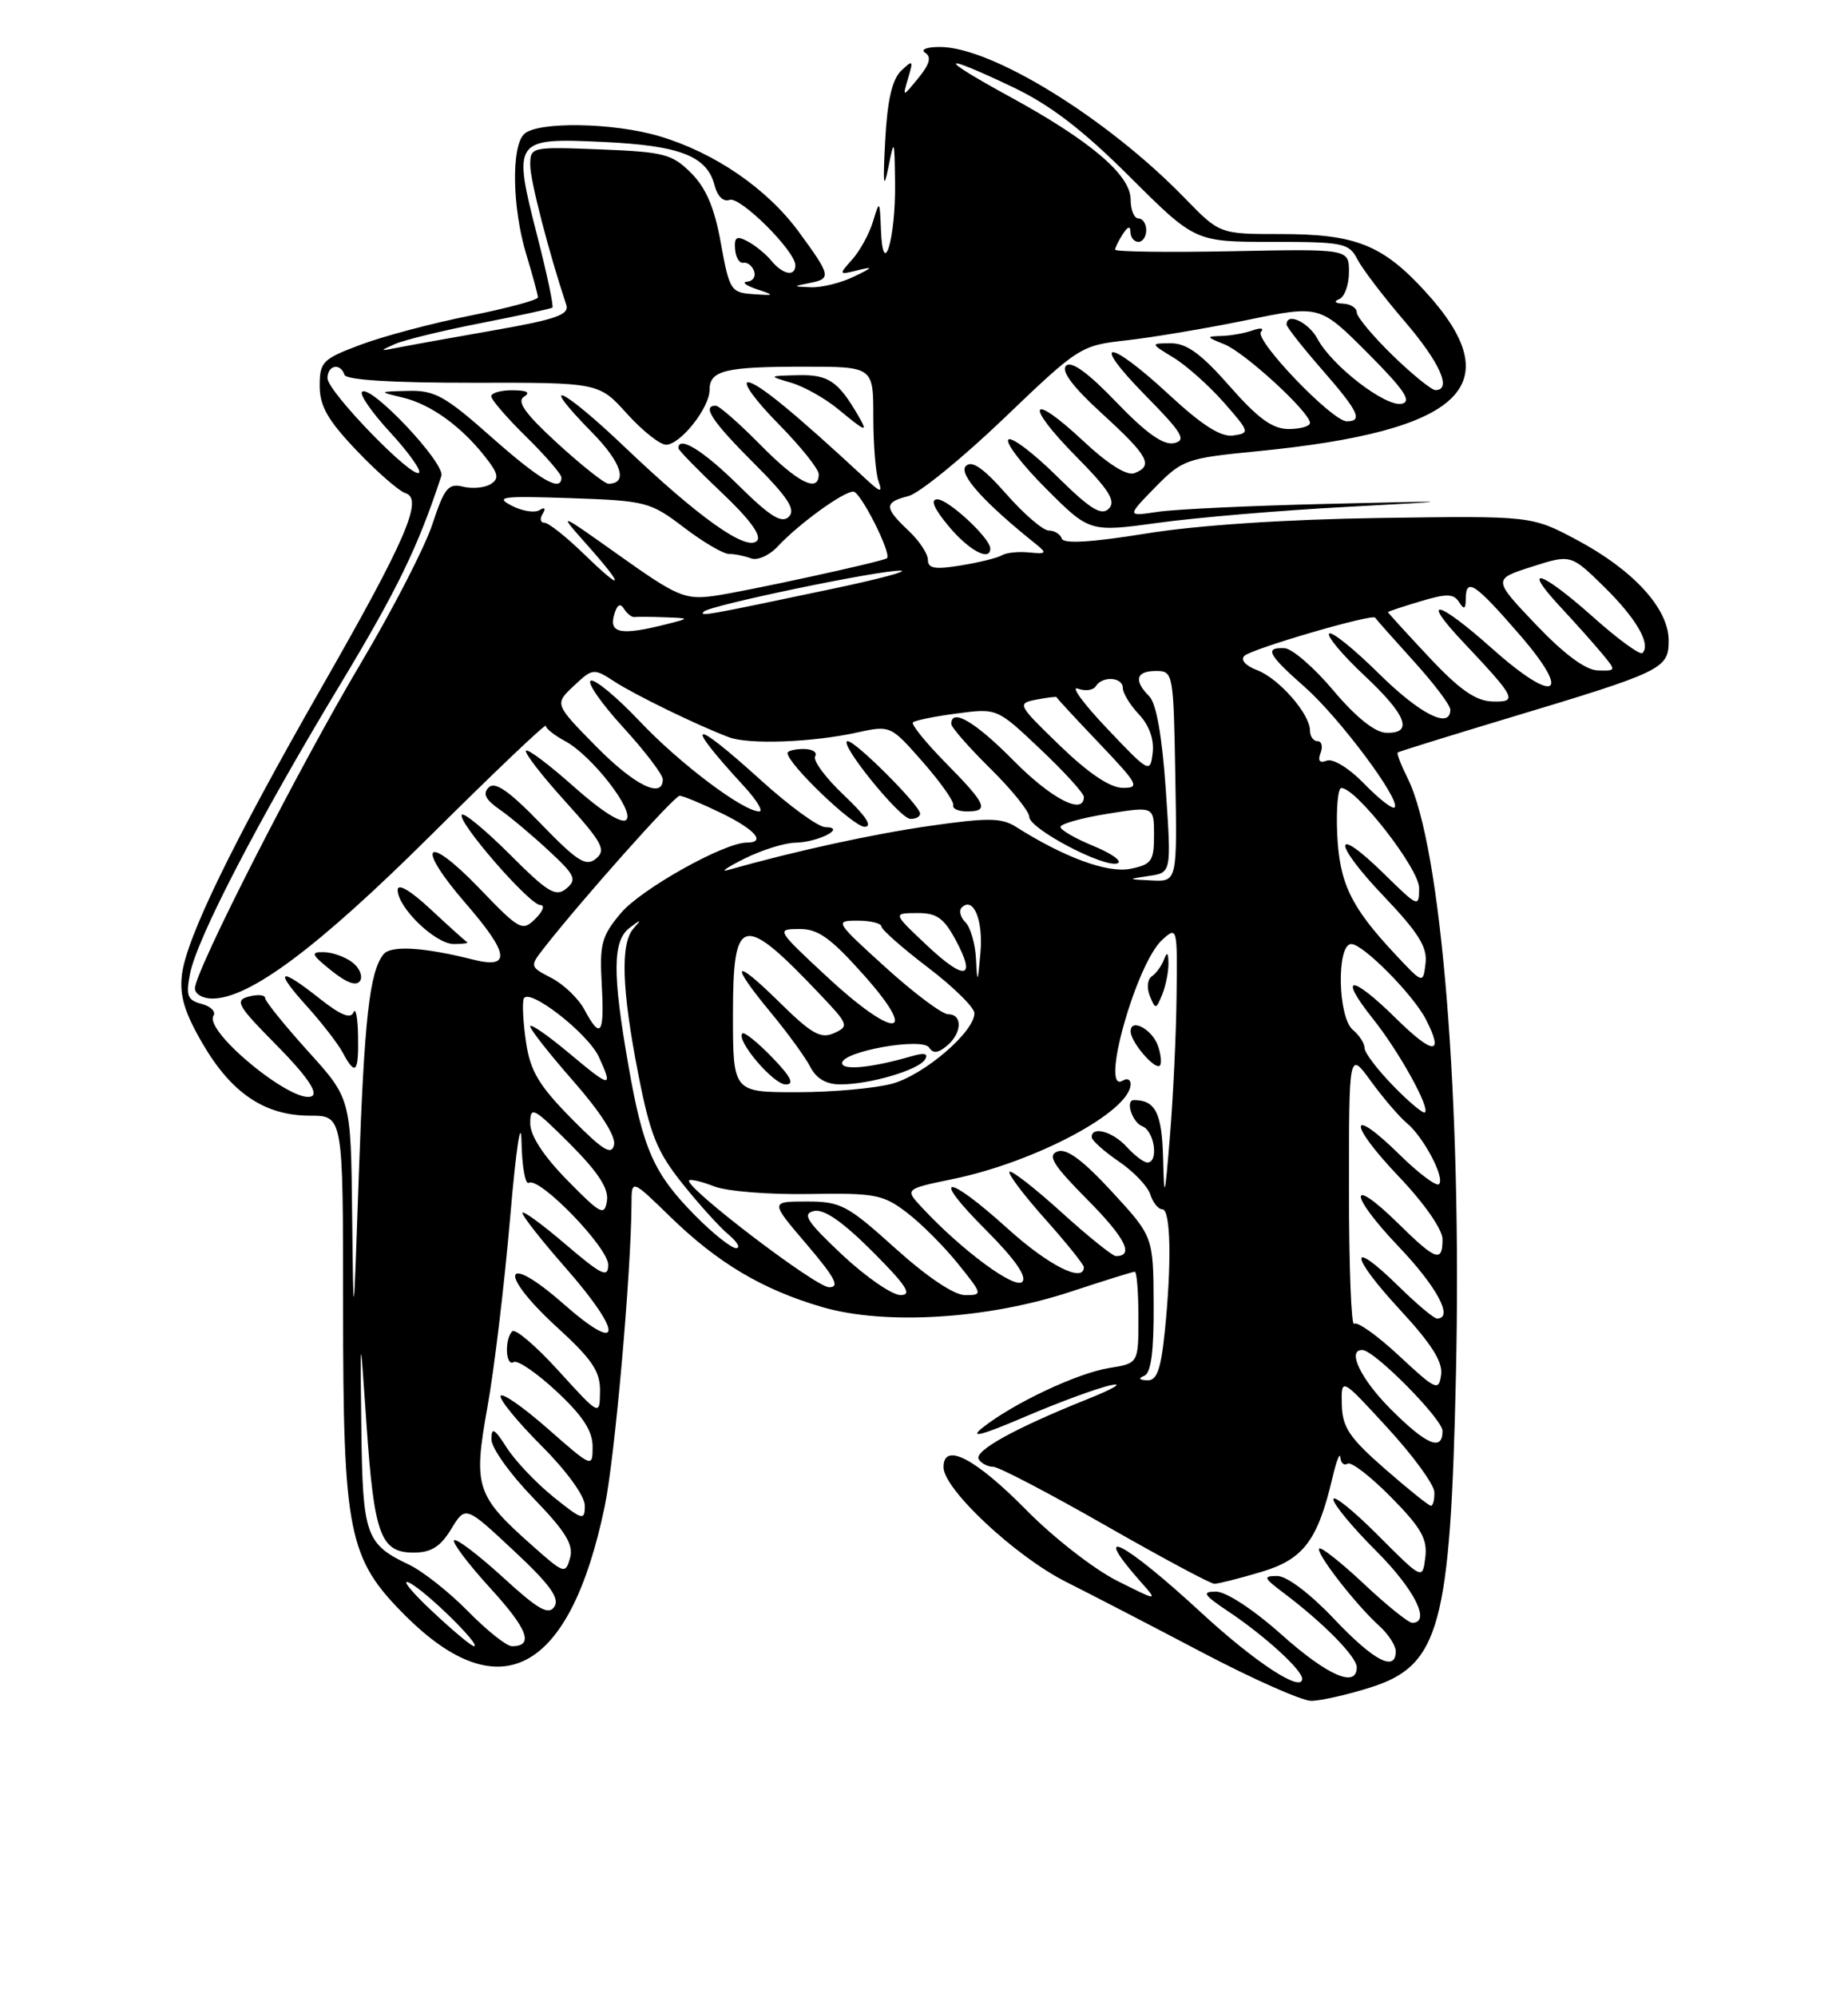 <?xml version="1.0" encoding="UTF-8" standalone="no"?>
<!DOCTYPE svg PUBLIC "-//W3C//DTD SVG 1.1//EN" "http://www.w3.org/Graphics/SVG/1.1/DTD/svg11.dtd" >
<svg xmlns="http://www.w3.org/2000/svg" xmlns:xlink="http://www.w3.org/1999/xlink" version="1.1" viewBox="0 0 237 256">
 <g >
 <path fill="currentColor"
d=" M 175.74 216.29 C 184.64 213.49 186.01 208.49 186.72 176.19 C 187.50 141.01 184.86 108.44 180.53 99.76 C 179.68 98.06 179.11 96.58 179.25 96.45 C 179.39 96.33 185.80 94.34 193.50 92.02 C 213.29 86.07 214.00 85.73 214.00 82.09 C 214.00 78.01 209.50 73.08 202.24 69.21 C 196.42 66.11 196.42 66.11 176.96 66.39 C 164.84 66.57 153.54 67.32 147.01 68.38 C 140.04 69.51 136.41 69.73 136.18 69.04 C 135.99 68.47 135.23 68.00 134.50 68.00 C 133.77 68.00 131.32 65.90 129.06 63.33 C 126.12 59.99 124.64 58.96 123.87 59.73 C 122.87 60.73 126.18 64.40 132.89 69.77 C 134.30 70.90 134.20 71.03 132.00 70.81 C 130.62 70.67 129.05 70.83 128.50 71.17 C 127.95 71.50 125.59 72.09 123.25 72.47 C 119.92 73.02 119.00 72.87 119.00 71.76 C 119.00 70.98 117.88 69.29 116.50 68.00 C 113.37 65.06 113.37 64.37 116.49 63.59 C 117.86 63.25 123.38 58.76 128.74 53.63 C 138.37 44.41 138.58 44.28 144.50 43.62 C 147.80 43.25 154.72 42.09 159.88 41.03 C 169.25 39.10 169.25 39.10 175.38 45.23 C 180.09 49.96 181.10 51.45 179.78 51.75 C 177.72 52.21 170.82 46.90 168.97 43.44 C 167.82 41.30 165.00 39.98 165.00 41.59 C 165.00 41.91 167.03 44.49 169.50 47.32 C 174.22 52.72 174.84 54.00 172.72 54.00 C 170.84 54.00 160.81 43.54 161.72 42.53 C 162.15 42.06 161.68 41.98 160.67 42.34 C 159.66 42.70 157.86 43.03 156.67 43.06 C 154.65 43.12 154.67 43.19 157.00 44.12 C 159.62 45.15 168.00 52.84 168.00 54.21 C 168.00 54.64 166.76 54.99 165.25 54.99 C 163.18 54.98 161.32 53.62 157.69 49.49 C 154.09 45.39 152.20 44.00 150.19 44.00 C 147.50 44.01 147.50 44.01 150.50 45.84 C 152.15 46.84 155.05 49.43 156.95 51.58 C 160.27 55.36 160.31 55.51 158.16 55.82 C 156.58 56.05 154.17 54.52 149.91 50.57 C 142.02 43.27 139.69 43.36 146.90 50.69 C 151.65 55.51 152.20 56.44 150.56 56.80 C 149.20 57.09 146.98 55.52 143.17 51.55 C 139.53 47.76 137.39 46.21 136.72 46.88 C 136.05 47.55 137.59 49.60 141.36 53.04 C 147.30 58.47 147.96 59.69 145.48 60.65 C 144.52 61.01 142.08 59.48 138.91 56.51 C 132.04 50.08 131.30 51.72 138.02 58.52 C 142.26 62.81 143.15 64.25 142.20 65.20 C 141.25 66.15 139.81 65.26 135.52 61.02 C 132.51 58.05 129.72 55.94 129.32 56.34 C 128.92 56.75 131.10 59.58 134.17 62.65 C 139.74 68.22 139.74 68.22 148.62 67.00 C 153.50 66.33 164.25 65.42 172.50 64.98 C 187.50 64.17 187.50 64.17 170.00 64.59 C 160.38 64.82 150.70 65.27 148.50 65.60 C 144.50 66.20 144.50 66.20 148.13 62.48 C 151.62 58.92 152.14 58.73 161.13 57.85 C 187.68 55.26 193.83 49.39 182.72 37.29 C 177.27 31.36 173.81 30.00 164.24 30.00 C 156.42 30.00 156.42 30.00 151.96 25.41 C 142.00 15.15 127.13 5.98 120.50 6.02 C 118.83 6.02 118.01 6.36 118.66 6.77 C 119.48 7.29 119.23 8.23 117.78 10.00 C 115.73 12.50 115.73 12.50 116.47 10.00 C 117.16 7.70 117.08 7.63 115.56 9.08 C 114.41 10.19 113.79 12.89 113.52 18.08 C 113.22 23.62 113.32 24.48 113.92 21.50 C 114.68 17.67 114.72 17.76 114.79 23.50 C 114.87 30.60 113.24 36.03 112.98 29.50 C 112.83 25.65 112.80 25.61 111.97 28.36 C 111.50 29.93 110.30 32.13 109.31 33.24 C 107.54 35.22 107.55 35.25 110.00 34.64 C 112.07 34.13 111.98 34.27 109.50 35.46 C 107.85 36.26 105.38 36.87 104.00 36.82 C 101.67 36.73 101.65 36.70 103.75 36.29 C 106.67 35.73 106.60 35.39 102.43 29.70 C 98.37 24.17 91.66 19.57 84.57 17.46 C 78.61 15.69 68.85 15.55 67.20 17.20 C 65.55 18.85 65.70 26.68 67.49 32.59 C 68.31 35.29 68.98 37.78 68.99 38.11 C 69.00 38.45 65.08 39.50 60.29 40.46 C 55.50 41.41 49.20 43.08 46.29 44.17 C 41.37 46.01 41.00 46.37 41.00 49.46 C 41.00 52.05 42.04 53.87 45.75 57.76 C 48.36 60.50 51.17 62.95 52.00 63.21 C 54.33 63.93 52.08 69.15 41.30 88.00 C 29.77 108.15 23.90 120.24 23.33 124.94 C 23.01 127.62 23.67 129.80 26.00 133.79 C 29.71 140.14 33.96 142.99 39.75 143.00 C 44.00 143.00 44.00 143.00 44.00 167.32 C 44.00 196.55 44.64 199.73 51.95 207.05 C 64.16 219.25 73.11 214.37 77.55 193.09 C 78.85 186.87 80.94 163.19 80.99 154.31 C 81.00 151.13 81.00 151.13 85.92 155.92 C 92.05 161.89 97.79 165.30 105.48 167.54 C 113.55 169.88 126.68 169.07 137.28 165.57 C 141.56 164.16 145.27 163.00 145.53 163.00 C 145.79 163.00 146.00 165.64 146.00 168.87 C 146.00 174.74 146.00 174.74 142.25 175.34 C 138.15 176.00 129.94 179.87 126.00 183.00 C 124.24 184.40 125.86 183.98 131.50 181.57 C 135.90 179.69 140.85 177.87 142.50 177.54 C 144.15 177.20 142.77 178.01 139.44 179.34 C 130.15 183.06 124.87 185.98 125.52 187.04 C 125.85 187.57 126.68 188.00 127.37 188.00 C 128.07 188.00 134.53 191.38 141.74 195.50 C 148.95 199.62 155.25 203.00 155.74 203.00 C 156.23 203.00 158.92 202.32 161.71 201.49 C 167.17 199.87 168.99 197.47 170.89 189.37 C 171.39 187.24 171.84 186.09 171.90 186.81 C 171.95 187.53 172.37 187.89 172.83 187.60 C 173.29 187.32 175.80 189.26 178.41 191.91 C 182.27 195.82 183.09 197.27 182.79 199.62 C 182.43 202.50 182.43 202.50 176.71 196.77 C 173.57 193.62 171.00 191.55 171.00 192.17 C 171.00 192.80 173.47 195.78 176.50 198.80 C 181.41 203.71 183.56 208.00 181.11 208.00 C 180.63 208.00 177.84 205.76 174.93 203.02 C 172.01 200.28 169.43 198.24 169.19 198.48 C 168.68 198.99 173.87 205.68 176.89 208.40 C 178.05 209.45 179.00 210.92 179.00 211.65 C 179.00 214.36 176.17 212.87 171.09 207.50 C 168.03 204.27 165.03 202.00 163.81 202.00 C 161.95 202.00 162.04 202.23 164.62 204.17 C 169.70 207.99 174.00 212.35 174.00 213.70 C 174.00 216.41 170.28 214.80 164.34 209.50 C 160.78 206.32 157.24 204.00 155.95 204.00 C 154.07 204.00 154.33 204.41 157.61 206.60 C 162.20 209.67 167.00 214.05 167.00 215.17 C 167.00 217.02 160.98 213.08 154.10 206.74 C 144.01 197.43 139.62 195.23 146.40 202.87 C 148.50 205.24 148.50 205.24 143.20 202.58 C 140.29 201.11 135.11 197.08 131.70 193.62 C 125.08 186.90 121.00 184.78 121.00 188.05 C 121.00 190.87 130.24 199.50 136.73 202.76 C 139.90 204.35 147.78 208.43 154.24 211.83 C 160.70 215.22 166.96 218.00 168.15 218.00 C 169.35 218.00 172.76 217.23 175.74 216.29 Z  M 127.00 70.30 C 127.00 68.99 121.63 64.00 120.21 64.00 C 119.28 64.00 119.76 65.16 121.65 67.43 C 124.25 70.55 127.00 72.03 127.00 70.30 Z  M 55.35 206.45 C 52.68 203.94 51.40 202.33 52.50 202.87 C 54.58 203.88 61.84 211.00 60.79 211.00 C 60.46 211.00 58.01 208.95 55.35 206.45 Z  M 60.03 206.53 C 57.61 204.07 54.21 201.38 52.46 200.55 C 46.90 197.91 46.51 196.82 46.34 183.10 C 46.18 170.50 46.18 170.50 47.01 182.67 C 47.98 196.73 48.81 199.00 53.05 199.00 C 55.29 199.00 56.48 198.25 57.86 195.99 C 59.70 192.97 59.70 192.97 65.87 198.74 C 70.51 203.06 71.81 204.86 71.10 205.93 C 70.35 207.07 69.02 206.31 64.46 202.13 C 61.32 199.27 58.52 197.15 58.24 197.42 C 57.96 197.70 60.05 200.46 62.87 203.55 C 67.71 208.84 68.51 211.00 65.65 211.00 C 64.97 211.00 62.44 208.99 60.03 206.53 Z  M 68.35 198.18 C 61.02 191.69 60.67 190.61 62.51 180.36 C 63.39 175.49 64.70 164.53 65.43 156.00 C 66.17 147.32 66.81 143.06 66.88 146.31 C 66.94 149.50 67.37 151.89 67.82 151.61 C 69.17 150.78 78.00 159.89 78.00 162.11 C 78.00 163.85 77.17 163.45 72.50 159.46 C 69.47 156.87 67.00 155.08 67.00 155.47 C 67.00 155.87 69.47 159.01 72.50 162.46 C 80.00 171.00 79.85 173.79 72.25 167.11 C 64.54 160.33 63.78 163.11 71.43 170.11 C 75.98 174.27 76.99 175.78 76.95 178.35 C 76.91 181.50 76.91 181.50 71.65 175.72 C 68.76 172.54 66.08 170.25 65.70 170.63 C 64.68 171.65 64.84 175.22 65.88 174.58 C 66.36 174.28 68.84 175.97 71.38 178.34 C 74.72 181.45 76.00 183.40 76.00 185.40 C 76.00 188.15 75.98 188.15 70.25 183.12 C 67.09 180.34 64.37 178.45 64.20 178.92 C 64.04 179.39 66.40 182.27 69.45 185.32 C 72.68 188.55 75.00 191.75 75.00 192.98 C 75.00 194.95 74.72 194.87 70.98 191.87 C 68.78 190.09 66.08 187.26 65.00 185.57 C 63.41 183.08 63.03 182.87 63.02 184.47 C 63.01 185.56 65.41 188.93 68.36 191.97 C 72.54 196.29 73.58 197.98 73.11 199.68 C 72.52 201.78 72.35 201.73 68.35 198.18 Z  M 177.59 188.25 C 173.04 184.27 172.15 182.94 172.08 180.02 C 172.00 176.54 172.00 176.54 177.95 183.02 C 181.23 186.58 183.93 190.29 183.95 191.25 C 183.98 192.21 183.78 193.00 183.51 193.00 C 183.24 193.00 180.58 190.86 177.59 188.25 Z  M 178.37 180.63 C 174.49 176.75 172.67 172.93 174.75 173.04 C 176.33 173.12 185.00 181.90 185.00 183.41 C 185.00 186.07 182.95 185.21 178.37 180.63 Z  M 179.41 173.76 C 176.61 171.15 174.02 169.32 173.66 169.68 C 173.30 170.04 173.00 162.32 173.00 152.52 C 173.00 134.70 173.00 134.70 175.83 138.60 C 177.39 140.74 179.45 143.14 180.40 143.93 C 182.56 145.71 185.35 150.98 184.55 151.78 C 184.23 152.11 181.95 150.41 179.50 148.00 C 172.93 141.55 172.83 143.92 179.38 150.79 C 182.65 154.22 185.00 157.58 185.00 158.84 C 185.00 161.88 184.16 161.58 179.31 156.81 C 172.88 150.50 172.94 153.03 179.38 159.79 C 184.31 164.96 186.46 169.00 184.29 169.00 C 183.90 169.00 181.66 167.12 179.31 164.81 C 172.90 158.53 173.07 160.88 179.52 167.85 C 183.57 172.22 185.06 174.57 184.82 176.21 C 184.52 178.35 184.17 178.19 179.41 173.76 Z  M 146.75 176.34 C 147.62 175.99 147.99 173.20 147.95 167.17 C 147.91 158.50 147.91 158.50 142.59 152.73 C 138.83 148.66 136.78 147.15 135.61 147.59 C 134.29 148.10 135.05 149.32 139.45 153.76 C 144.32 158.67 145.50 161.00 143.11 161.00 C 142.69 161.00 139.54 158.47 136.13 155.38 C 132.71 152.28 129.71 149.95 129.47 150.19 C 129.23 150.44 131.27 153.15 134.02 156.23 C 136.76 159.30 139.00 162.09 139.00 162.41 C 139.00 164.49 134.46 162.20 129.26 157.50 C 121.29 150.29 119.18 150.40 126.44 157.65 C 130.16 161.38 131.75 163.65 131.10 164.30 C 130.13 165.27 123.33 160.24 118.26 154.80 C 116.02 152.40 116.02 152.40 122.21 151.12 C 132.86 148.92 145.00 142.43 145.00 138.94 C 145.00 138.36 144.55 138.16 144.00 138.50 C 140.97 140.37 145.70 123.48 149.06 120.45 C 150.97 118.72 151.00 118.84 150.89 127.60 C 150.84 132.49 150.46 140.55 150.05 145.50 C 149.38 153.71 149.30 153.96 149.16 148.36 C 149.01 142.65 148.17 141.00 145.42 141.00 C 144.28 141.00 145.20 143.86 146.50 144.36 C 148.06 144.96 148.63 149.00 147.15 149.00 C 146.69 149.00 145.50 148.10 144.50 147.00 C 142.72 145.04 139.99 144.28 140.01 145.75 C 140.01 146.16 141.57 147.56 143.47 148.86 C 145.38 150.15 147.20 152.06 147.53 153.11 C 147.86 154.15 148.55 155.00 149.07 155.00 C 150.15 155.00 150.28 162.04 149.36 170.85 C 148.86 175.62 148.35 176.98 147.11 176.92 C 146.07 176.87 145.95 176.66 146.75 176.34 Z  M 148.55 134.17 C 147.86 131.98 145.00 130.40 145.00 132.20 C 145.00 133.55 148.13 137.20 148.75 136.58 C 148.99 136.34 148.90 135.26 148.55 134.17 Z  M 149.85 123.50 C 149.84 122.08 149.68 121.93 149.27 123.00 C 148.96 123.83 148.25 124.79 147.70 125.15 C 147.16 125.51 147.05 126.63 147.46 127.65 C 148.18 129.41 148.25 129.41 149.04 127.50 C 149.49 126.40 149.86 124.60 149.85 123.50 Z  M 45.16 155.66 C 45.00 140.81 45.00 140.81 39.50 134.74 C 36.48 131.39 34.00 128.33 34.00 127.92 C 34.00 127.52 33.06 127.43 31.92 127.73 C 30.05 128.22 30.43 128.88 35.52 134.02 C 39.21 137.75 40.79 140.01 40.04 140.47 C 37.89 141.80 26.12 132.23 27.38 130.19 C 27.71 129.66 27.02 128.98 25.85 128.67 C 24.04 128.20 23.82 127.62 24.37 124.81 C 25.26 120.27 33.11 105.15 43.52 87.91 C 50.94 75.61 53.62 70.10 56.60 61.00 C 57.13 59.38 47.49 49.18 46.43 50.23 C 46.09 50.57 47.73 52.92 50.06 55.44 C 52.39 57.97 54.04 60.29 53.74 60.59 C 52.91 61.43 42.00 50.18 42.00 48.48 C 42.00 46.80 43.65 46.46 44.18 48.04 C 44.40 48.71 50.35 49.07 60.66 49.06 C 76.80 49.03 76.80 49.03 80.40 53.02 C 82.38 55.21 84.64 57.00 85.42 57.00 C 87.25 57.00 91.00 52.28 91.00 49.97 C 91.00 47.48 92.96 47.00 103.08 47.00 C 112.00 47.00 112.00 47.00 112.00 53.42 C 112.00 56.95 112.30 60.66 112.66 61.67 C 113.21 63.22 112.94 63.16 110.91 61.27 C 101.93 52.94 97.12 49.00 95.94 49.00 C 95.18 49.00 96.92 51.38 99.78 54.28 C 102.65 57.19 105.00 60.11 105.00 60.78 C 105.00 63.24 102.31 61.88 97.50 57.00 C 94.79 54.25 92.22 52.00 91.79 52.00 C 89.98 52.00 91.32 54.01 96.68 59.37 C 101.05 63.74 102.08 65.32 101.17 66.23 C 100.26 67.14 98.77 66.22 94.71 62.21 C 90.21 57.76 87.00 55.78 87.00 57.44 C 87.00 57.69 89.49 60.24 92.53 63.12 C 96.18 66.57 97.72 68.68 97.07 69.33 C 95.72 70.68 89.61 66.34 80.14 57.32 C 72.03 49.59 68.76 48.13 75.93 55.43 C 79.73 59.30 80.59 62.00 78.02 62.00 C 77.55 62.00 74.62 59.68 71.52 56.85 C 67.39 53.07 66.23 51.47 67.19 50.86 C 68.07 50.30 67.60 50.03 65.75 50.02 C 64.24 50.01 63.00 50.36 63.00 50.79 C 63.00 51.23 65.02 53.57 67.50 56.00 C 69.97 58.43 72.00 60.77 72.00 61.21 C 72.00 63.14 69.29 61.57 63.00 56.00 C 57.10 50.77 55.74 50.01 52.37 50.10 C 48.50 50.20 48.50 50.20 51.66 50.96 C 55.22 51.81 59.12 54.61 62.21 58.54 C 63.93 60.72 64.05 61.35 62.91 62.06 C 62.14 62.53 60.55 62.67 59.37 62.38 C 57.50 61.91 56.98 62.55 55.46 67.17 C 54.50 70.10 50.37 78.12 46.28 85.00 C 38.36 98.31 25.00 124.48 25.00 126.68 C 25.00 127.41 26.01 128.00 27.25 127.99 C 32.03 127.97 40.77 121.44 55.25 107.06 C 63.36 99.00 70.00 92.69 70.00 93.03 C 70.00 93.38 71.10 94.25 72.44 94.97 C 75.89 96.81 81.44 103.96 80.32 105.08 C 79.76 105.64 77.13 103.98 73.65 100.88 C 70.49 98.06 67.70 95.96 67.46 96.21 C 67.21 96.46 69.47 99.39 72.49 102.72 C 77.25 107.99 77.77 108.95 76.44 110.05 C 75.15 111.12 74.06 110.43 69.35 105.57 C 65.30 101.38 63.48 100.12 62.68 100.92 C 61.88 101.72 62.25 102.48 64.04 103.73 C 65.39 104.66 68.23 107.04 70.35 109.01 C 73.76 112.17 74.03 112.73 72.63 113.89 C 71.28 115.01 70.27 114.40 65.42 109.55 C 62.31 106.44 59.53 104.14 59.24 104.42 C 58.50 105.17 67.91 116.00 69.29 116.00 C 69.92 116.00 69.64 116.79 68.67 117.75 C 66.99 119.42 66.65 119.24 61.46 113.84 C 54.54 106.66 53.17 108.23 59.74 115.81 C 65.31 122.23 65.58 124.23 60.70 123.00 C 54.29 121.39 50.13 121.14 49.18 122.32 C 47.39 124.55 46.72 130.55 46.02 150.50 C 45.33 170.50 45.33 170.50 45.16 155.66 Z  M 45.92 132.75 C 45.88 130.41 45.61 129.07 45.33 129.76 C 44.98 130.64 43.67 130.11 41.02 128.01 C 35.79 123.87 35.08 124.24 39.30 128.91 C 41.24 131.06 43.34 133.76 43.95 134.91 C 45.59 137.97 46.01 137.51 45.92 132.75 Z  M 45.18 123.34 C 44.26 122.64 42.60 122.05 41.50 122.04 C 39.79 122.01 39.93 122.35 42.50 124.41 C 44.47 125.99 45.73 126.44 46.18 125.71 C 46.55 125.11 46.10 124.04 45.18 123.34 Z  M 59.90 120.75 C 59.66 120.61 57.56 118.72 55.23 116.55 C 52.65 114.14 51.00 113.17 51.00 114.06 C 51.00 116.34 55.84 121.00 58.21 121.00 C 59.38 121.00 60.14 120.89 59.90 120.75 Z  M 110.05 53.25 C 107.50 48.86 106.22 48.00 102.39 48.09 C 98.50 48.18 98.50 48.18 101.50 49.07 C 103.15 49.56 105.85 51.08 107.50 52.45 C 111.11 55.43 111.37 55.51 110.05 53.25 Z  M 108.00 160.82 C 103.46 156.55 102.83 155.57 104.39 155.22 C 105.68 154.93 108.07 156.59 111.88 160.40 C 116.25 164.77 117.04 166.00 115.49 165.99 C 114.40 165.99 111.03 163.66 108.00 160.82 Z  M 114.82 160.00 C 108.68 154.46 107.82 154.00 103.47 154.00 C 98.76 154.00 98.76 154.00 103.46 159.50 C 107.10 163.77 107.75 165.00 106.33 164.99 C 104.60 164.98 87.64 152.03 88.38 151.29 C 88.57 151.10 90.02 151.45 91.61 152.07 C 93.20 152.69 98.66 153.13 103.74 153.04 C 112.22 152.90 113.25 153.09 116.30 155.42 C 118.13 156.81 121.08 159.76 122.86 161.98 C 126.03 165.91 126.05 166.00 123.78 166.00 C 122.36 166.00 118.91 163.68 114.82 160.00 Z  M 89.19 155.84 C 83.84 150.43 82.48 147.38 80.58 136.50 C 78.52 124.69 78.56 120.58 80.75 118.92 C 82.24 117.79 82.31 117.81 81.25 119.00 C 79.54 120.92 79.73 126.80 81.86 137.68 C 83.37 145.42 84.26 147.63 87.50 151.68 C 89.61 154.33 92.28 157.28 93.42 158.23 C 94.56 159.18 95.01 159.97 94.41 159.98 C 93.80 159.99 91.46 158.13 89.19 155.84 Z  M 72.75 151.27 C 69.69 148.15 68.00 145.56 68.00 143.98 C 68.00 141.72 68.40 141.93 73.09 146.61 C 76.71 150.24 78.08 152.34 77.84 153.90 C 77.53 155.90 77.06 155.66 72.75 151.27 Z  M 73.25 143.33 C 69.14 139.16 68.01 137.28 67.47 133.64 C 67.10 131.16 66.96 128.63 67.16 128.03 C 67.69 126.44 75.41 132.42 76.82 135.50 C 78.65 139.52 78.35 139.48 73.00 135.00 C 70.25 132.70 68.00 131.14 68.00 131.55 C 68.00 131.95 70.51 135.14 73.58 138.63 C 77.02 142.55 79.00 145.65 78.75 146.74 C 78.43 148.14 77.31 147.44 73.25 143.33 Z  M 178.69 139.19 C 176.66 137.11 175.00 134.93 175.00 134.33 C 175.00 133.73 174.32 132.68 173.50 132.00 C 171.56 130.39 171.39 121.00 173.30 121.00 C 174.81 121.00 181.26 127.51 182.88 130.68 C 185.24 135.30 183.81 135.24 179.02 130.52 C 173.26 124.85 171.54 124.89 176.09 130.60 C 179.40 134.75 183.40 141.94 182.75 142.58 C 182.54 142.79 180.71 141.27 178.69 139.19 Z  M 94.00 130.00 C 94.00 117.22 95.20 116.95 105.21 127.50 C 108.83 131.31 108.91 131.54 106.96 132.42 C 105.26 133.19 104.08 132.52 99.96 128.46 C 94.03 122.62 93.49 123.31 98.88 129.82 C 101.01 132.39 103.28 135.51 103.92 136.75 C 104.69 138.25 105.98 139.00 107.79 138.99 C 111.56 138.99 117.79 137.15 118.62 135.81 C 119.10 135.03 118.57 134.90 116.91 135.38 C 111.80 136.86 108.00 137.24 108.00 136.26 C 108.00 134.75 118.33 132.92 119.17 134.28 C 119.65 135.05 120.32 134.98 121.42 134.06 C 123.38 132.44 123.48 130.00 121.60 130.00 C 120.83 130.00 117.22 127.30 113.58 124.00 C 107.09 118.12 107.02 118.00 109.98 118.00 C 111.64 118.00 113.02 118.34 113.04 118.75 C 113.06 119.16 115.75 121.53 119.00 124.00 C 122.25 126.47 124.94 129.11 124.96 129.85 C 125.03 132.19 118.57 137.75 114.45 138.89 C 112.28 139.49 106.79 139.99 102.25 139.99 C 94.00 140.00 94.00 140.00 94.00 130.00 Z  M 99.01 135.51 C 97.16 133.60 95.44 132.22 95.21 132.46 C 94.35 133.31 99.18 139.00 100.76 139.00 C 101.93 139.00 101.44 138.02 99.01 135.51 Z  M 74.95 129.41 C 74.19 127.99 72.30 126.17 70.74 125.36 C 67.95 123.92 67.94 123.86 69.70 121.59 C 74.56 115.37 86.47 102.00 87.16 102.00 C 87.59 102.00 89.98 102.99 92.47 104.20 C 96.87 106.33 98.30 108.00 95.75 108.00 C 92.86 108.00 82.20 113.97 79.63 117.03 C 77.15 119.97 76.88 121.00 77.17 126.17 C 77.53 132.59 77.04 133.31 74.95 129.41 Z  M 105.89 125.04 C 99.59 119.17 99.54 119.09 102.50 119.07 C 104.92 119.05 106.53 120.21 110.82 125.02 C 118.10 133.20 114.65 133.21 105.89 125.04 Z  M 125.17 122.95 C 125.08 121.00 124.47 118.87 123.82 118.22 C 123.17 117.57 122.95 116.72 123.33 116.33 C 124.83 114.84 126.11 117.93 125.74 122.11 C 125.39 126.06 125.33 126.14 125.17 122.95 Z  M 178.93 122.31 C 173.23 116.23 171.77 113.19 171.49 106.84 C 171.35 103.63 171.59 101.00 172.02 101.00 C 173.94 101.00 182.00 111.35 182.00 113.82 C 182.00 116.35 181.88 116.30 177.52 112.02 C 170.89 105.51 170.84 107.93 177.46 114.87 C 181.92 119.55 183.08 121.41 182.82 123.48 C 182.50 126.12 182.50 126.12 178.93 122.31 Z  M 118.82 121.12 C 114.50 117.05 114.50 117.05 117.59 117.03 C 120.11 117.00 121.03 117.65 122.55 120.46 C 125.27 125.51 123.75 125.78 118.82 121.12 Z  M 147.36 112.27 C 150.23 111.85 150.23 111.85 149.51 101.24 C 149.04 94.36 148.29 90.15 147.39 89.25 C 145.36 87.22 145.69 86.00 148.25 86.00 C 150.46 86.00 150.50 86.24 150.73 99.50 C 150.97 113.00 150.97 113.00 147.73 112.85 C 144.55 112.70 144.54 112.69 147.36 112.27 Z  M 95.50 110.04 C 97.70 108.95 100.62 108.03 102.00 108.01 C 104.94 107.96 108.65 106.04 105.85 106.02 C 104.94 106.01 101.22 103.30 97.58 100.00 C 88.59 91.85 87.52 92.21 95.39 100.75 C 97.04 102.54 97.93 104.00 97.37 104.00 C 95.30 104.00 87.16 97.86 82.05 92.46 C 79.16 89.40 76.34 87.05 75.78 87.24 C 75.22 87.43 77.07 90.10 79.88 93.18 C 82.70 96.26 85.00 99.28 85.00 99.89 C 85.00 102.46 81.35 100.65 76.40 95.62 C 71.11 90.24 71.11 90.24 73.59 87.91 C 76.01 85.64 76.14 85.63 78.79 87.35 C 81.44 89.08 89.53 93.01 93.50 94.50 C 96.03 95.45 104.18 95.15 109.85 93.90 C 114.20 92.95 114.20 92.95 118.35 97.67 C 120.63 100.27 122.39 102.76 122.25 103.20 C 122.11 103.64 122.90 104.00 124.00 104.00 C 126.92 104.00 126.53 103.10 121.31 97.81 C 118.73 95.19 116.83 92.84 117.08 92.59 C 117.33 92.34 119.86 91.82 122.70 91.45 C 127.87 90.76 127.87 90.76 133.43 96.03 C 136.49 98.92 139.00 101.67 139.00 102.15 C 139.00 104.54 134.83 102.39 130.00 97.50 C 125.07 92.51 122.00 90.70 122.00 92.79 C 122.00 93.22 124.25 95.79 127.00 98.50 C 129.75 101.21 132.00 104.00 132.00 104.70 C 132.00 106.23 141.67 111.31 143.33 110.65 C 143.97 110.40 142.59 109.40 140.25 108.44 C 137.91 107.48 136.00 106.38 136.00 105.99 C 136.00 105.60 138.70 104.84 142.00 104.31 C 148.00 103.34 148.00 103.34 148.00 107.05 C 148.00 110.37 147.69 110.81 144.96 111.36 C 142.04 111.94 136.46 109.89 130.30 105.98 C 128.45 104.81 126.70 104.79 119.30 105.85 C 111.94 106.90 102.04 109.06 93.33 111.52 C 92.32 111.80 93.30 111.14 95.50 110.04 Z  M 108.23 101.92 C 105.88 99.70 104.22 97.46 104.54 96.94 C 104.86 96.42 104.19 96.00 103.06 96.00 C 101.93 96.00 101.00 96.24 101.00 96.52 C 101.00 97.90 109.46 106.00 110.88 105.97 C 111.95 105.96 111.05 104.58 108.23 101.92 Z  M 118.00 104.29 C 118.00 103.26 109.75 95.00 108.72 95.00 C 107.36 95.00 115.35 104.91 116.75 104.96 C 117.44 104.98 118.00 104.68 118.00 104.29 Z  M 174.96 100.46 C 173.06 98.49 170.95 97.19 170.17 97.49 C 169.24 97.85 168.97 97.52 169.36 96.51 C 169.68 95.68 169.50 95.00 168.97 95.00 C 168.44 95.00 168.00 94.39 168.00 93.63 C 168.00 91.51 164.01 86.95 161.21 85.89 C 159.73 85.33 159.05 84.57 159.59 84.06 C 160.56 83.14 176.06 78.62 176.36 79.17 C 176.46 79.35 178.67 81.84 181.27 84.71 C 183.87 87.57 186.00 90.38 186.00 90.96 C 186.00 93.52 182.10 91.54 176.81 86.31 C 173.64 83.18 170.79 80.88 170.46 81.21 C 170.14 81.53 172.15 83.93 174.93 86.54 C 180.41 91.66 181.32 94.05 177.75 93.92 C 176.32 93.87 173.86 91.90 171.00 88.50 C 168.53 85.56 165.71 83.13 164.75 83.08 C 162.11 82.96 162.59 83.88 167.34 88.07 C 171.78 91.98 179.72 102.61 178.85 103.49 C 178.58 103.75 176.83 102.39 174.96 100.46 Z  M 135.92 95.56 C 130.47 90.29 130.41 90.16 132.92 89.67 C 134.34 89.40 135.50 89.26 135.50 89.36 C 135.50 89.46 137.96 92.12 140.97 95.27 C 145.99 100.54 146.23 101.00 143.97 100.98 C 142.35 100.97 139.57 99.09 135.92 95.56 Z  M 142.00 93.40 C 138.97 90.22 137.27 87.90 138.22 88.26 C 139.16 88.62 140.20 88.48 140.53 87.96 C 141.37 86.60 144.00 86.77 144.00 88.19 C 144.00 88.84 144.93 90.37 146.08 91.58 C 147.39 92.98 148.03 94.79 147.83 96.49 C 147.51 99.14 147.38 99.07 142.00 93.40 Z  M 183.25 84.21 C 180.36 81.13 178.00 78.54 178.00 78.46 C 178.00 78.38 179.86 77.76 182.14 77.08 C 185.53 76.06 186.43 76.08 187.12 77.17 C 187.77 78.19 187.97 78.09 187.98 76.75 C 188.01 73.98 189.14 74.73 194.86 81.32 C 201.75 89.26 199.49 90.38 191.29 83.07 C 184.38 76.91 182.07 76.39 187.60 82.25 C 194.45 89.51 194.70 90.01 191.37 89.91 C 189.24 89.84 187.15 88.38 183.25 84.21 Z  M 196.97 80.05 C 191.45 74.24 191.45 74.24 196.45 72.64 C 201.46 71.04 201.46 71.04 205.73 75.22 C 209.86 79.28 211.76 82.57 210.64 83.70 C 210.34 84.00 207.51 81.94 204.35 79.12 C 197.65 73.15 195.02 72.31 200.08 77.75 C 202.00 79.81 204.41 82.51 205.44 83.75 C 207.29 85.98 207.29 86.00 204.90 85.93 C 203.33 85.88 200.59 83.84 196.97 80.05 Z  M 78.73 78.92 C 79.09 77.55 79.53 77.23 80.00 78.00 C 80.40 78.64 81.01 79.13 81.36 79.09 C 81.71 79.04 83.46 79.05 85.25 79.12 C 88.50 79.24 88.50 79.24 85.50 80.00 C 79.75 81.46 78.13 81.20 78.73 78.92 Z  M 90.28 78.38 C 91.09 77.58 112.81 73.06 115.50 73.14 C 116.60 73.18 112.78 74.20 107.00 75.42 C 90.38 78.92 89.61 79.06 90.28 78.38 Z  M 79.50 71.25 C 71.50 65.57 71.50 65.57 75.25 69.79 C 80.21 75.37 80.02 75.99 74.88 71.00 C 72.61 68.80 70.34 67.00 69.82 67.00 C 69.30 67.00 69.20 66.48 69.60 65.85 C 70.03 65.14 69.87 64.96 69.18 65.39 C 68.56 65.77 66.93 65.51 65.57 64.79 C 63.43 63.67 64.45 63.55 73.17 63.85 C 82.84 64.18 83.41 64.33 87.70 67.60 C 90.15 69.47 92.76 71.00 93.49 71.00 C 94.23 71.00 95.50 71.26 96.32 71.57 C 97.13 71.88 98.68 71.19 99.76 70.02 C 102.46 67.13 108.16 63.00 109.44 63.01 C 110.37 63.02 114.39 71.00 113.75 71.55 C 113.25 71.97 95.38 75.86 91.50 76.39 C 87.85 76.88 86.79 76.43 79.50 71.25 Z  M 178.59 45.54 C 176.07 43.08 174.00 40.61 174.00 40.04 C 174.00 39.47 173.21 38.96 172.25 38.92 C 171.20 38.87 171.00 38.64 171.75 38.34 C 172.44 38.06 173.00 36.50 173.00 34.87 C 173.00 31.90 173.00 31.90 158.00 32.20 C 149.75 32.36 143.00 32.27 143.01 32.00 C 143.02 31.73 143.47 30.82 144.00 30.00 C 144.65 29.00 144.97 28.92 144.98 29.75 C 144.99 30.44 145.45 31.00 146.00 31.00 C 146.55 31.00 147.00 30.32 147.00 29.50 C 147.00 28.68 146.55 28.00 146.00 28.00 C 145.45 28.00 145.00 26.90 145.00 25.56 C 145.00 22.42 139.80 18.01 129.40 12.34 C 120.14 7.28 120.38 6.65 129.86 11.15 C 134.67 13.44 138.81 16.60 144.88 22.65 C 153.26 31.00 153.26 31.00 163.09 31.00 C 172.28 31.00 173.01 31.15 174.09 33.25 C 174.73 34.49 177.45 38.05 180.13 41.17 C 184.65 46.44 186.25 50.00 184.09 50.00 C 183.59 50.00 181.12 47.99 178.59 45.54 Z  M 50.64 44.10 C 51.82 43.58 56.77 42.37 61.64 41.42 C 66.51 40.47 70.65 39.57 70.84 39.43 C 71.03 39.28 70.16 35.16 68.91 30.28 C 65.73 17.88 65.88 17.66 77.26 18.19 C 87.24 18.65 90.69 19.99 91.66 23.81 C 92.01 25.17 92.78 25.91 93.56 25.62 C 94.89 25.11 102.00 32.17 102.00 34.00 C 102.00 35.50 100.42 35.21 98.95 33.45 C 98.25 32.59 96.87 31.46 95.89 30.94 C 94.47 30.18 94.15 30.38 94.27 31.93 C 94.35 32.99 94.83 33.78 95.33 33.68 C 95.84 33.58 96.46 34.06 96.71 34.75 C 96.96 35.44 96.57 36.04 95.83 36.10 C 95.10 36.15 95.62 36.58 97.00 37.05 C 99.42 37.86 99.40 37.89 96.55 37.70 C 93.74 37.51 93.53 37.18 92.45 31.18 C 91.64 26.64 90.56 24.11 88.64 22.18 C 86.20 19.74 85.15 19.47 76.98 19.15 C 68.10 18.80 68.00 18.83 68.00 21.17 C 68.00 23.13 70.37 32.31 72.62 39.06 C 73.04 40.34 71.33 40.94 63.27 42.35 C 57.84 43.30 52.30 44.30 50.95 44.57 C 48.66 45.02 48.64 44.99 50.64 44.10 Z "/>
</g>
</svg>